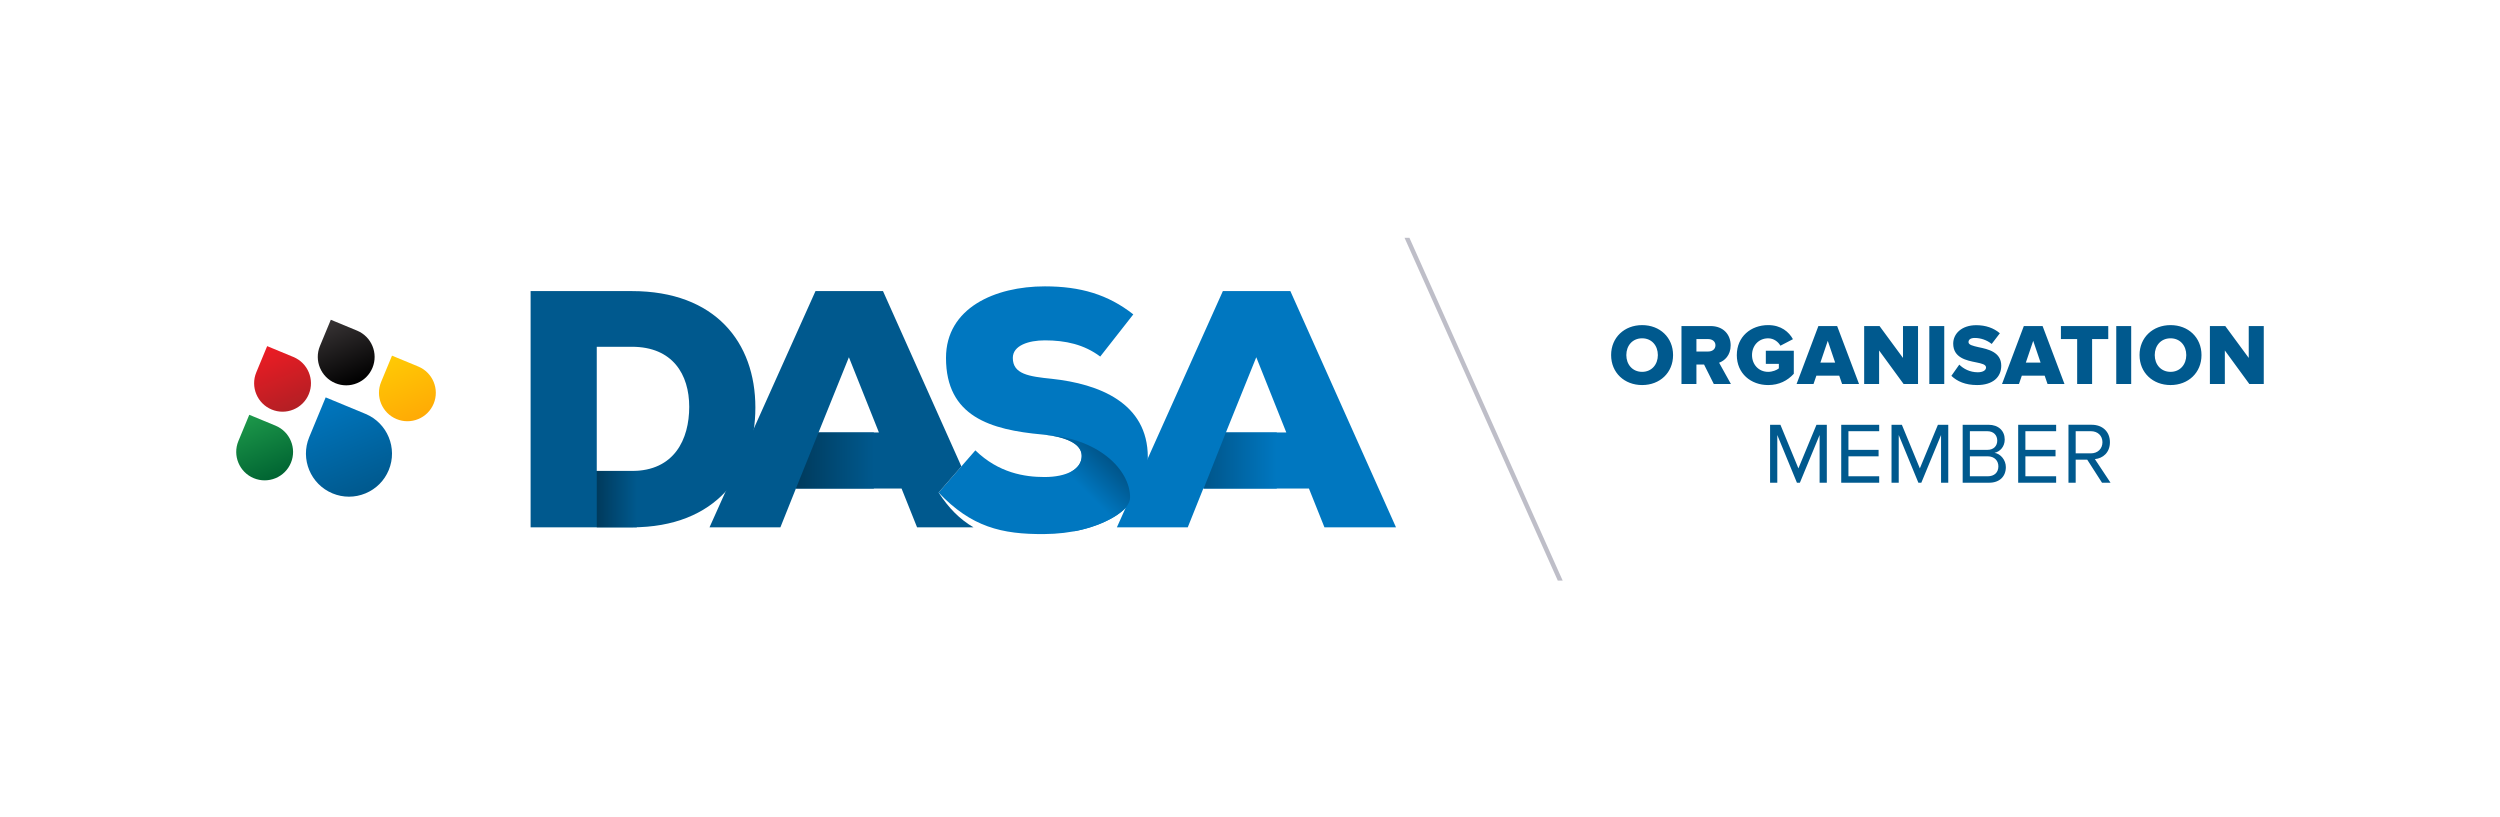 <svg xmlns="http://www.w3.org/2000/svg" width="791.427" height="258.661" viewBox="0 0 791.427 258.661"><rect x="0" y="0" width="791.427" height="258.661" fill="#808080" stroke="none"/><defs><linearGradient x2="1" gradientUnits="userSpaceOnUse" gradientTransform="matrix(-18.5 0 0 18.5 427.72 284.48)" id="a"><stop offset="0" stop-color="#0077c0"/><stop offset=".005" stop-color="#0077c0"/><stop offset="1" stop-color="#00558a"/></linearGradient><clipPath id="b"><path d="M0 595.28h841.89V0H0v595.28z"/></clipPath><linearGradient x2="1" gradientUnits="userSpaceOnUse" gradientTransform="scale(19.83) rotate(45 -7.27 29.38)" id="c"><stop offset="0" stop-color="#0077c0"/><stop offset=".483" stop-color="#0077c0"/><stop offset="1" stop-color="#00558a"/></linearGradient><clipPath id="d"><path d="M0 595.28h841.89V0H0v595.28z"/></clipPath><linearGradient x2="1" gradientUnits="userSpaceOnUse" gradientTransform="matrix(-19.74 0 0 19.74 325.69 284.48)" id="e"><stop offset="0" stop-color="#00598e"/><stop offset="1" stop-color="#003a5c"/></linearGradient><clipPath id="f"><path d="M0 595.28h841.89V0H0v595.28z"/></clipPath><linearGradient x2="1" gradientUnits="userSpaceOnUse" gradientTransform="matrix(-10.17 0 0 10.17 265.68 274.69)" id="g"><stop offset="0" stop-color="#00598e"/><stop offset="1" stop-color="#003a5c"/></linearGradient><linearGradient x2="1" gradientUnits="userSpaceOnUse" gradientTransform="scale(26.32) rotate(112.5 .24 7.76)" id="h"><stop offset="0" stop-color="#00598e"/><stop offset="1" stop-color="#0077c0"/></linearGradient><linearGradient x2="1" gradientUnits="userSpaceOnUse" gradientTransform="rotate(112.5 6.73 217.94) scale(17.38)" id="i"><stop offset="0" stop-color="#ffaa05"/><stop offset="1" stop-color="#ffca05"/></linearGradient><linearGradient x2="1" gradientUnits="userSpaceOnUse" gradientTransform="rotate(112.5 -6.34 198.37) scale(17.38)" id="j"><stop offset="0" stop-color="#006432"/><stop offset="1" stop-color="#1d984a"/></linearGradient><linearGradient x2="1" gradientUnits="userSpaceOnUse" gradientTransform="rotate(112.5 -4.06 217.31) scale(17.38)" id="k"><stop offset="0"/><stop offset="1" stop-color="#383435"/></linearGradient><linearGradient x2="1" gradientUnits="userSpaceOnUse" gradientTransform="rotate(112.5 -9.88 208.58) scale(17.38)" id="l"><stop offset="0" stop-color="#b31f24"/><stop offset="1" stop-color="#ed1c24"/></linearGradient><clipPath id="m"><path d="M0 595.28h841.89V0H0v595.28z"/></clipPath></defs><path d="M791.428 258.66H0V0h791.428v258.66z" fill="#fff"/><path d="M397.7 113.09l-9.616 23.825h19.125l-9.51-23.825zm16.667 41.558h-33.44l-4.915 12.287h-22.436l33.548-74.786h21.367l33.44 74.785h-22.65l-4.913-12.287z" fill="#0077c0"/><path d="M427.722 277.386h-18.508l5.627 14.186h12.882v-14.186z" fill="url(#a)" transform="matrix(1.25 0 0 -1.25 -130.47 501.38)"/><g clip-path="url(#b)" transform="matrix(1.25 0 0 -1.25 -130.47 501.38)"><path d="M383.017 310.803c-4.103 3.077-8.804 4.103-14.018 4.103-4.102 0-8.12-1.282-8.12-4.445 0-4.102 4.017-4.7 9.915-5.298 11.88-1.282 24.273-6.067 24.273-19.828 0-13.59-12.82-19.402-26.24-19.488-10.768-.085-18.46 1.796-26.75 10.514l9.316 10.684c5.898-5.727 12.48-6.752 17.52-6.752 5.556 0 9.402 1.964 9.402 5.3 0 2.99-3.417 4.87-9.998 5.47-13.078 1.195-24.36 4.53-24.36 19.4 0 12.65 12.392 18.12 25.042 18.12 8.976 0 15.983-2.05 22.394-7.096l-8.376-10.683z" fill="#0077c0"/></g><path d="M378.22 284.712c-.783-3.22-4.52-3.242-5.912-6.47-1.233-2.86 1.443-12.26 4.503-11.62 7.43 1.55 13.767 5.026 13.767 8.516 0 6.926-7.903 15.158-22.26 15.923 0 0 11.292-.653 9.904-6.348" fill="url(#c)" transform="matrix(1.25 0 0 -1.25 -130.47 501.38)"/><g clip-path="url(#d)" transform="matrix(1.25 0 0 -1.25 -130.47 501.38)"><path d="M311.673 291.572l7.693 19.06 7.606-19.06h-15.3zm30.405-15.212l5.775 6.623-19.854 44.4h-17.095l-26.838-59.827h17.95l3.93 9.83H332.7l3.93-9.83h14.284c-3.476 2.06-6.187 4.756-8.836 8.804" fill="#00598e"/></g><path d="M311.673 291.572l-5.726-14.187h19.74v14.187h-14.014z" fill="url(#e)" transform="matrix(1.25 0 0 -1.25 -130.47 501.38)"/><g clip-path="url(#f)" transform="matrix(1.25 0 0 -1.25 -130.47 501.38)"><path d="M255.51 281.83h8.89c10.768 0 14.528 8.034 14.528 16.24 0 8.202-4.187 15.21-14.53 15.21h-8.888v-31.45zm8.89 45.554c21.11 0 31.28-12.99 31.28-29.486 0-16.496-9.83-30.342-31.28-30.342h-25.643v59.83l25.642-.002z" fill="#00598e"/></g><path d="M255.51 267.556h10.17v14.275h-10.17v-14.274z" fill="url(#g)" transform="matrix(1.25 0 0 -1.25 -130.47 501.38)"/><path d="M186.023 298.445l-3.337-8.054c-2.3-5.552.347-11.94 5.9-14.24 2.69-1.115 5.653-1.115 8.343 0 2.69 1.113 4.784 3.208 5.898 5.898 2.3 5.553-.346 11.942-5.9 14.243l-8.053 3.337-2.017.835-.835-2.017z" fill="url(#h)" transform="matrix(1.25 0 0 -1.25 -130.47 501.38)"/><path d="M203.105 309.7l-2.203-5.318c-1.52-3.668.228-7.888 3.896-9.407 1.776-.735 3.733-.736 5.51 0 1.776.736 3.158 2.12 3.896 3.896 1.52 3.67-.23 7.89-3.897 9.408l-5.32 2.203-1.33.553-.552-1.332z" fill="url(#i)" transform="matrix(1.25 0 0 -1.25 -130.47 501.38)"/><path d="M166.954 294.727l-2.205-5.32c-1.52-3.667.23-7.887 3.896-9.406 1.777-.734 3.735-.734 5.51 0 1.778.737 3.16 2.12 3.897 3.897 1.52 3.667-.228 7.887-3.896 9.407l-5.32 2.203-1.332.552-.55-1.333z" fill="url(#j)" transform="matrix(1.25 0 0 -1.25 -130.47 501.38)"/><path d="M187.605 318.793l-2.204-5.32c-1.518-3.667.23-7.887 3.898-9.406 1.776-.736 3.733-.736 5.51 0 1.776.736 3.16 2.12 3.896 3.897 1.52 3.667-.23 7.886-3.896 9.406l-5.32 2.203-1.33.552-.553-1.332z" fill="url(#k)" transform="matrix(1.25 0 0 -1.25 -130.47 501.38)"/><path d="M171.485 312.116l-2.204-5.32c-1.517-3.667.23-7.887 3.898-9.406 1.777-.736 3.733-.736 5.51 0 1.776.736 3.16 2.12 3.896 3.897 1.52 3.667-.23 7.886-3.896 9.406l-5.32 2.203-1.33.55-.553-1.33z" fill="url(#l)" transform="matrix(1.25 0 0 -1.25 -130.47 501.38)"/><g clip-path="url(#m)" transform="matrix(1.25 0 0 -1.25 -130.47 501.38)"><path d="M500.14 254.06l-38.816 86.818h-1.242l38.814-86.818h1.243z" fill="#bebec8"/><path d="M524.24 311.18c0 2.397-1.562 4.246-3.983 4.246-2.443 0-4.004-1.85-4.004-4.247 0-2.377 1.56-4.248 4.004-4.248 2.42 0 3.983 1.87 3.983 4.247m-11.838 0c0 4.466 3.366 7.59 7.855 7.59 4.49 0 7.834-3.124 7.834-7.59 0-4.468-3.344-7.592-7.833-7.592-4.49 0-7.855 3.124-7.855 7.59M538.826 313.666c0 .99-.837 1.562-1.826 1.562h-2.993v-3.146H537c.99 0 1.826.55 1.826 1.584m-.418-9.813l-2.465 4.928h-1.936v-4.927h-3.785v14.676h7.35c3.256 0 5.105-2.157 5.105-4.886 0-2.552-1.563-3.916-2.927-4.4l2.992-5.39h-4.334zM544.236 311.18c0 4.664 3.564 7.59 7.943 7.59 3.278 0 5.258-1.738 6.27-3.565l-3.17-1.65c-.55.968-1.67 1.87-3.1 1.87-2.4 0-4.093-1.848-4.093-4.246 0-2.4 1.694-4.248 4.092-4.248 1.077 0 2.177.44 2.705.88v1.144h-3.3v3.323h7.085v-5.832c-1.584-1.738-3.718-2.86-6.49-2.86-4.38 0-7.944 2.926-7.944 7.59M567.27 314.788l-1.87-5.523h3.74l-1.87 5.523zm3.63-10.936l-.726 2.113h-5.787l-.725-2.113h-4.29l5.522 14.677h4.752l5.545-14.678h-4.29zM586.477 303.852l-6.205 8.493v-8.493h-3.784v14.676h3.894l5.94-8.075v8.075h3.807v-14.676h-3.653zM592.987 318.528h3.784v-14.676h-3.783v14.676zM598.575 305.92l2.003 2.84c1.056-1.057 2.684-1.937 4.686-1.937 1.298 0 2.09.506 2.09 1.21 0 .77-1.1 1.013-2.508 1.3-2.42.483-5.808 1.143-5.808 4.75 0 2.465 2.09 4.666 5.852 4.666 2.355 0 4.4-.705 5.963-2.048l-2.068-2.706c-1.232 1.012-2.84 1.518-4.29 1.518-1.1 0-1.585-.44-1.585-1.056 0-.704 1.122-.946 2.53-1.276 2.42-.506 5.765-1.232 5.765-4.687 0-2.948-2.178-4.907-6.116-4.907-2.972 0-5.04.925-6.515 2.333M619.3 314.788l-1.87-5.523h3.74l-1.87 5.523zm3.63-10.936l-.727 2.113h-5.787l-.725-2.113h-4.29l5.523 14.677h4.752l5.545-14.678h-4.29zM630.43 303.852v11.375h-4.113v3.3h11.99v-3.3h-4.092v-11.375h-3.784zM640.33 318.528h3.785v-14.676h-3.784v14.676zM658.064 311.18c0 2.397-1.562 4.246-3.983 4.246-2.442 0-4.003-1.85-4.003-4.247 0-2.377 1.56-4.248 4.004-4.248 2.422 0 3.984 1.87 3.984 4.247m-11.838 0c0 4.466 3.366 7.59 7.855 7.59 4.49 0 7.835-3.124 7.835-7.59 0-4.468-3.345-7.592-7.834-7.592-4.488 0-7.854 3.124-7.854 7.59M674.036 303.852l-6.205 8.493v-8.493h-3.783v14.676h3.894l5.942-8.075v8.075h3.806v-14.676h-3.652zM565.203 278.852v12.08l-4.994-12.08h-.75l-4.972 12.08v-12.08h-1.827v14.676h2.62l4.555-11.046 4.576 11.046h2.62v-14.676h-1.827zM570.678 278.852v14.676h9.616V291.9h-7.79v-4.73h7.636v-1.63h-7.635v-5.06h7.79v-1.628h-9.617zM595.96 278.852v12.08l-4.995-12.08h-.748l-4.973 12.08v-12.08h-1.827v14.676h2.62l4.554-11.046 4.577 11.046h2.618v-14.676h-1.826zM610.478 283.01c0 1.343-.925 2.53-2.73 2.53h-4.487v-5.06h4.49c1.715 0 2.728.97 2.728 2.53m-.286 6.514c0 1.32-.88 2.376-2.53 2.376h-4.4v-4.73h4.4c1.65 0 2.53 1.01 2.53 2.354m-8.758-10.672v14.677h6.535c2.552 0 4.114-1.542 4.114-3.742 0-1.848-1.232-3.08-2.575-3.366 1.562-.243 2.86-1.85 2.86-3.61 0-2.353-1.562-3.96-4.246-3.96h-6.69zM615.492 278.852v14.676h9.616V291.9h-7.79v-4.73h7.636v-1.63h-7.635v-5.06h7.788v-1.628h-9.616zM636.834 289.106c0 1.65-1.188 2.794-2.926 2.794h-3.85v-5.61h3.85c1.738 0 2.926 1.166 2.926 2.816m-.11-10.253l-3.74 5.83h-2.926v-5.83h-1.828v14.676h5.898c2.685 0 4.6-1.717 4.6-4.424 0-2.64-1.806-4.092-3.808-4.27l3.96-5.983h-2.155z" fill="#00598e"/></g></svg>